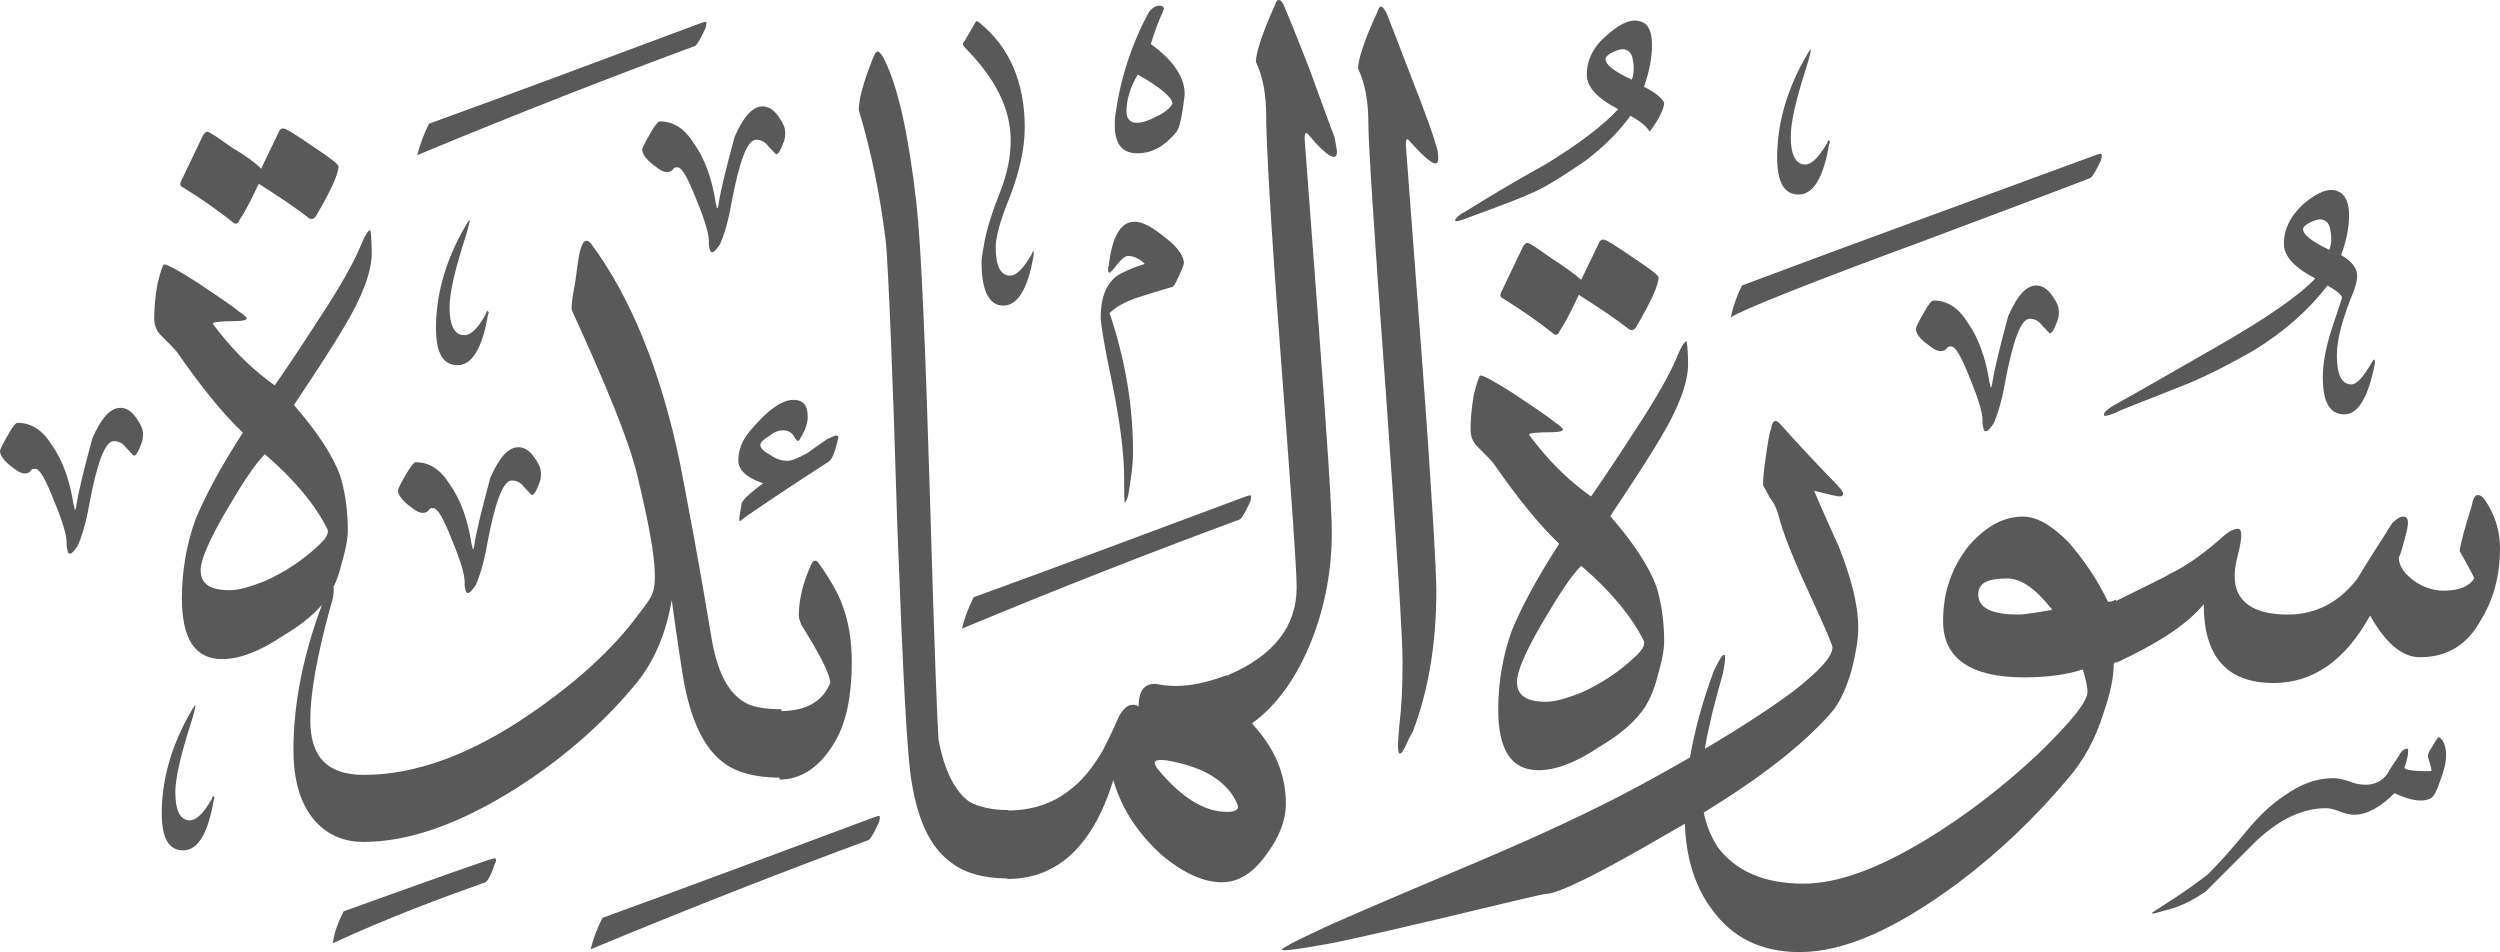 <?xml version="1.0" encoding="utf-8"?>
<svg width="533.3px" height="203.1px" viewBox="0 0 533.3 203.1" version="1.1" xmlns:xlink="http://www.w3.org/1999/xlink" xmlns="http://www.w3.org/2000/svg">
  <defs>
    <path d="M533.3 0L533.3 0L533.3 203.1L0 203.1L0 0L533.3 0Z" id="path_1" />
    <clipPath id="clip_1">
      <use xlink:href="#path_1" clip-rule="evenodd" fill-rule="evenodd" />
    </clipPath>
  </defs>
  <g id="Surah_5_of_114_(modified)">
    <path d="M533.3 0L533.3 0L533.3 203.1L0 203.1L0 0L533.3 0Z" id="Surah_5_of_114_(modified)" fill="none" stroke="none" />
    <path d="M267.9 13.2C269.4 16.3 270.1 20.1 270.1 24.7C270.1 30 271 47 273.2 75.9C275.4 104.7 276.6 121.2 276.6 125.3C276.6 133.7 271.6 139.9 262 144L262 144.385L261.8 144C256.3 146.1 251.3 146.9 246.7 145.9C244.3 145.7 242.9 147.1 242.9 150.7C242.87 150.685 242.839 150.669 242.808 150.653C242.423 150.458 241.947 150.215 241.3 150.4C240.6 150.4 239.7 151.1 238.7 152.8C237.7 155.2 236.5 157.6 235.3 160C233.1 163.8 230.7 166.7 228.1 168.6C224.548 171.461 220.023 172.862 215.1 172.899L215.1 172.8C211.5 172.8 208.8 172.1 206.9 171.1C203.8 169 201.4 164.4 200.2 157.7C200 155.3 199.3 138.2 198.4 106.8C197.4 73.4 196.5 52.5 195.5 43.4C193.8 28.7 191.6 18.4 188.5 12.4C188 11.5 187.5 11 187.3 11C186.8 11 186.6 11.5 186.1 12.7C184.2 17.5 183.2 21.1 183.2 23.5C185.9 32.4 187.8 42 189 51.8C189.5 58 190.4 78 191.4 111.8C192.6 143.5 193.5 161.7 194.5 167C195.9 175.4 198.6 180.9 202.9 184C205.665 186.172 209.697 187.37 214.9 187.399L214.9 187.5C225.7 187.5 233.2 180.3 237.5 166.4C239.2 172.4 242.6 177.6 247.6 182.2C252.4 186.3 256.8 188.2 260.6 188.2C264.2 188.2 267.3 186.3 270.2 182.2C272.9 178.6 274.3 175 274.3 171.4C274.3 165.2 271.9 159.6 267.3 154.6L267.131 154.275C272.408 150.437 276.661 144.486 279.8 136.6C282.7 129.2 284.1 121.5 284.1 113.6C284.1 108.5 283.1 93.4 281.2 68.2C279.3 42.8 278.3 29.8 278.3 29.6C278.3 28.4 278.5 28.1 279 28.6C283 33.4 285.2 34.6 285.2 32.4C285.2 31.9 284.9 30.7 284.7 29.3C284 27.6 282.3 22.8 279.4 14.9C276.5 7.4 274.6 2.9 273.9 1.2C273.4 0.2 273.2 0 272.7 0C272.5 0 272.2 0.3 272 1C269.1 7.4 267.9 11.5 267.9 13.2ZM244.9 2.9C245.6 1.7 246.6 1.2 247.3 1.2C247.8 1.2 248.3 1.4 248.3 1.9C248.3 1.9 248.1 2.1 248.1 2.4C247.1 4.6 246.2 7 245.5 9.4C250.5 13 252.9 16.8 252.7 20.4C252.2 24.5 251.7 27.1 251 28.1C248.6 31 246 32.7 242.6 32.7C239.2 32.7 237.8 30.5 237.8 26.7C237.8 26 237.8 25 238 24.1C239.1 16.3 241.5 9.3 244.9 2.9ZM289.7 14.6C291.2 17.8 291.9 21.6 291.9 26.4C291.9 30.5 293.1 49.4 295.6 83.3C298 117.1 299.2 136.3 299.2 141.1C299.2 146.2 299 150.7 298.5 154.8C298.471 155.179 298.442 155.544 298.414 155.893C298.25 157.935 298.129 159.446 298.3 160.3C298.5 161 298.8 161 299.5 159.8C300 158.9 300.4 157.7 301.4 156C304.7 147.4 306.4 137.3 306.4 126C306.4 122.2 305.5 105.6 303.3 76.1C301.1 46.4 299.9 31.5 299.9 31C299.9 29.8 300.1 29.3 300.6 30C304.9 34.8 306.8 36 306.8 33.8C306.8 33.3 306.8 32.1 306.3 30.9C305.8 29 304.1 24.2 301 16.3C298.1 8.8 296.4 4.3 295.7 2.6C295.2 1.9 295 1.4 294.5 1.4C294.3 1.4 294 1.9 293.8 2.6C290.9 8.8 289.7 12.9 289.7 14.6ZM338.5 15.9C338.5 18.5 340.6 20.9 345.2 23.3C341.8 26.9 336.8 30.7 329.8 35C323.8 38.3 318.1 41.7 312.3 45.3C310.9 46 310.4 46.8 310.4 47C310.4 47 310.4 47.2 310.6 47.2C310.8 47.2 311.8 47 313 46.5C320.7 43.7 325 42 326 41.5C329.6 40.1 333.6 37.4 338.2 34.3C342 31.4 345.2 28.3 347.8 24.7C350 25.9 351.4 27.1 351.9 28.1C354 25.3 355 23.1 355 21.9C354.5 20.9 353.1 19.7 350.7 18.5C351.9 15.1 352.4 12.2 352.4 9.6C352.4 6.8 351.7 5.1 350 4.6C348.1 3.9 345.7 4.9 342.8 7.5C339.9 9.9 338.5 12.8 338.5 15.9ZM209.8 52.8C210.3 49.4 211.5 45.6 213.4 40.8C214.8 37.2 215.6 33.6 215.6 30C215.6 23 212.2 16.6 205.8 10.1C205.3 9.6 205.3 9.1 205.8 8.7L208 4.9C208.2 4.4 208.5 4.4 209 4.9C215.2 9.9 218.6 17.4 218.6 27.2C218.6 31.8 217.4 36.8 215.5 41.8C213.3 47.1 212.4 50.7 212.4 52.6C212.4 56.7 213.4 58.8 215.5 58.8C216.9 58.8 218.4 57.1 220.1 54.2C220.1 54 220.3 53.7 220.3 53.7C220.409 53.591 220.459 53.541 220.481 53.551C220.5 53.56 220.5 53.609 220.5 53.7L220.5 54.4C219.3 61.6 217.1 65.2 214 65.2C211.1 65.2 209.4 62.1 209.4 56.3C209.321 55.429 209.493 54.494 209.667 53.547C209.713 53.299 209.758 53.049 209.8 52.8ZM91.5 26.4C110 19.7 129.2 12.5 149.3 5C149.478 4.949 149.644 4.892 149.794 4.839C150.235 4.686 150.551 4.576 150.7 4.8C150.7 4.8 150.7 5.3 150.5 6C149.5 8.2 148.8 9.4 148.3 9.8C131.5 16 111.6 23.7 89 33.1C89.6 30.9 90.3 28.8 91.5 26.4ZM348.3 12.7C348.6 14.1 348.6 15.6 348.1 17C344.5 15.3 342.5 13.9 342.5 12.6C342.5 12.2 342.9 11.7 343.9 11.2C344.9 10.7 345.6 10.5 346.1 10.5C347.3 10.5 348.1 11.3 348.3 12.7ZM390 30C390 30 389.8 30.3 389.8 30.5C388.1 33.3 386.7 35 385.1 35.1C383 35.1 382 32.9 382 29.1C382 26 383.2 20.9 385.6 13.5C386.1 11.8 386.3 10.8 386.3 10.6C386 10.6 385.6 11.5 384.6 13.2C380.8 20.2 379.1 27.1 379.1 33.6C379.1 38.9 380.6 41.5 383.7 41.5C386.8 41.5 389 37.9 390.2 30.7C390.4 30.5 390.4 30.2 390.2 30C390.2 29.909 390.2 29.86 390.181 29.851C390.159 29.841 390.109 29.891 390 30ZM250.1 22.1C250.1 20.9 247.7 18.7 242.7 15.9C241 18.8 240.3 21.4 240.3 23.8C240.3 25.2 241 26.2 242.5 26.2C243.7 26.2 245.1 25.7 246.8 24.8C248.5 24 249.7 23 250.1 22.1ZM140.7 25.9C143.6 25.9 146 27.3 148.1 30.7C150.3 33.8 151.9 38.1 152.7 43.4C152.9 43.9 152.9 44.1 152.9 44.4L153.1 44.4C153.1 44.2 153.3 43.9 153.3 43.4C153.8 40.3 155 35.5 156.7 29.2C158.6 24.9 160.5 22.7 162.7 22.7C163.9 22.7 165.1 23.4 166.1 24.9C167.1 26.3 167.5 27.3 167.5 28.3C167.5 28.8 167.5 29.7 167 30.7C166.5 32.1 166 32.9 165.6 32.9C165.4 32.9 164.9 32.2 163.9 31.2C163.2 30.2 162.2 29.8 161.3 29.8C159.4 29.8 157.7 34.4 156 43.5C155.3 47.6 154.3 50.5 153.6 52.1C152.9 53.1 152.4 53.8 151.9 53.8C151.4 53.8 151.4 53.1 151.2 52.1C151.4 50.4 150.5 47.3 148.6 42.7C146.7 37.9 145.5 35.7 144.5 35.7C144 35.7 143.8 35.7 143.5 36.2C143.3 36.4 143 36.7 142.3 36.7C141.3 36.7 140.4 36 138.9 34.8C137.5 33.6 137 32.6 137 31.9C137 31.7 137.5 30.5 138.7 28.5C139.7 26.6 140.5 25.9 140.7 25.9ZM55.7 36L59.5 28.1C59.7 27.6 60 27.4 60.5 27.4C61 27.4 62.9 28.6 66.7 31.2C70.3 33.6 72.2 35 72.2 35.5C72.2 37.2 70.5 40.8 67.4 46.1C66.9 46.8 66.4 46.8 66 46.6C62.9 44.2 59.3 41.8 55.2 39.2C53.8 42.1 52.6 44.7 51.1 46.9C50.9 47.6 50.4 47.9 49.9 47.6C46.3 44.7 42.5 42.1 38.6 39.7C38.4 39.5 38.4 39.2 38.6 38.7L43.2 29.1C43.4 28.6 43.9 28.1 44.2 28.1C44.7 28.1 46.4 29.3 49.5 31.5C52.6 33.3 54.8 35 55.7 36ZM447 33.1C421 42.7 395.8 51.8 371.6 60.9C370.4 63.3 369.7 65.5 369.2 67.7C371.9 66 385.6 60.5 409.8 51.6C433.5 42.7 445.8 38.1 446 37.9C446.5 37.5 447.2 36.3 448.2 34.1C448.4 33.4 448.4 32.9 448.2 32.9C448.2 32.687 447.947 32.777 447.549 32.919C447.388 32.976 447.202 33.042 447 33.1ZM498.5 75.8C498.5 72.4 499.7 67.9 502.1 62.1C502.6 60.7 502.9 59.5 502.8 58.7C502.8 57.3 501.8 55.8 499.4 54.4C500.6 51.3 501.1 48.4 501.1 45.8C501.1 43 500.1 41.3 498.7 40.8C496.8 40 494.4 41 491.5 43.4C488.6 46 487.2 48.9 487.2 52C487.2 54.6 489.3 57 493.9 59.4C490.5 63 483.6 67.8 473.5 73.6C465.8 78 458.4 82.3 450.7 86.6C449.3 87.5 448.8 88 448.8 88.5C448.8 88.5 448.8 88.7 449 88.7C449.5 88.7 450.2 88.5 451.4 88C452.6 87.3 457.9 85.4 466.8 81.8C471.6 79.8 476.1 77.4 480.7 74.8C487.4 70.7 492.7 65.9 496.5 60.9C498.6 62.1 499.6 63 499.6 63.5C499.6 63.7 498.8 65.9 497.4 70.2C496 74.5 495.5 77.9 495.5 80.5C495.5 85.8 497 88.4 500.1 88.4C503 88.4 505.2 84.8 506.6 77.6L506.6 76.9C506.6 76.7 506.4 76.7 506.4 76.7C506.1 76.9 506.1 77.2 505.9 77.4C504.2 80.3 502.8 82 501.6 82C499.5 82 498.5 79.9 498.5 75.8ZM497.1 49C497.4 50.4 497.4 51.9 496.9 53.3C493.3 51.6 491.3 50.1 491.3 48.9C491.3 48.5 491.7 48 492.7 47.5C493.7 47 494.4 46.8 494.9 46.8C496.1 46.8 496.9 47.6 497.1 49ZM103.7 66.9C103.7 66.7 103.9 66.4 103.9 66.4C104.009 66.291 104.059 66.241 104.081 66.251C104.1 66.26 104.1 66.309 104.1 66.4C104.3 66.6 104.3 66.9 104.1 67.1C102.9 74.3 100.7 77.9 97.6 77.9C94.5 77.9 93 75.3 93 70C93 63.5 94.7 56.6 98.5 49.6C99.5 47.9 99.9 47 100.2 47C100.2 47.2 100 48.2 99.5 49.9C97.1 57.3 95.9 62.4 95.9 65.5C95.9 69.3 96.9 71.5 99 71.5C100.6 71.5 102.1 69.8 103.7 66.9ZM242 47.3C243.7 47.3 245.6 48.3 248.2 50.4C250.8 52.3 252.3 54.2 252.5 55.7C252.7 56.2 252.3 57.1 251.5 58.8C250.8 60.5 250.3 61.2 250.1 61.2C247.7 61.9 245.3 62.6 242.9 63.4C239.8 64.4 237.9 65.6 236.7 66.8C240.1 76.9 241.7 86.7 241.7 96.6C241.7 99.5 241.2 102.4 240.7 105.5C240.5 106.5 240.2 106.9 240 107.2C239.8 107.2 239.8 105.3 239.8 101.9C239.8 96.4 238.8 89.4 237.2 81.5C235.5 73.6 234.8 68.8 234.8 67.8C234.8 63.7 235.8 60.8 238.2 58.9C239.2 58.2 241.3 57.2 244.2 56.3C243 55.1 241.8 54.6 240.6 54.6C240.1 54.6 239.4 55.1 238.4 56.3C237.4 57.7 236.7 58.2 236.7 58.2C236.5 58.2 236.2 57.7 236.5 56.8C237.2 50.4 239.1 47.3 242 47.3ZM79.3 54C79.3 57.8 77.4 63.1 73.5 69.6C71.1 73.7 67.5 79.2 62.7 86.4C67.5 91.9 70.9 97 72.5 101.3C73.5 104.4 74.2 108.5 74.2 113.1C74.2 115 73.7 117.4 72.8 120.5C72.329 122.451 71.722 124.04 71.102 125.328C71.2 125.398 71.2 125.605 71.2 126C71.2 126.7 71 127.9 70.5 129.4C67.6 140 66.2 147.9 66.2 153.4C66.1 161.5 69.9 165.3 77.6 165.3C88.6 165.3 100.4 161 113.1 152.3C122.9 145.6 130.6 138.6 136.1 131.2C138 128.8 138.7 127.6 138.7 127.6C139.4 126.4 139.7 125 139.7 123C139.7 118.4 138.3 111.2 135.9 101.2C134 93.5 129.2 82 122 66.2C121.8 65.7 122 63.8 122.7 60.2C123.2 56.8 123.4 54.4 123.9 53C124.4 51.3 125.1 50.8 126.1 52C134.5 63.3 141 79.1 145.1 99C146.8 107.9 149.2 120.4 151.8 136.2C153 143.2 155.2 147.5 158.5 149.6C160.2 150.8 163.1 151.3 166.7 151.3L166.7 151.697C171.975 151.606 175.442 149.7 177.1 145.7C177.1 143.8 174.9 139.7 170.9 133.2C170.7 132.5 170.4 132 170.4 131.3C170.4 127.7 171.4 124.1 173 120.5C173.5 119.3 174.2 119.3 174.9 120.5C177.3 123.9 179 127 179.7 129.1C181 132.5 181.7 136.5 181.7 141.3C181.7 148.5 180.5 154 178.3 157.9C175.2 163.4 171.1 166.3 166.3 166.3L166.3 165.898C161.193 165.849 157.229 164.847 154.5 162.8C150.2 159.7 147.5 153.9 145.9 145.5C145.4 142.6 144.5 136.9 143.3 128C142.1 135 139.7 140.7 136.1 145.3C128.9 154.2 120 161.9 109.9 168.3C98.1 175.7 87.3 179.6 77.5 179.6C72.5 179.6 68.4 177.4 65.7 173.1C63.5 169.5 62.6 165.2 62.6 159.9C62.6 149.899 64.757 139.505 68.683 129.01C66.775 131.236 64.09 133.447 60.4 135.6C55.4 139 51 140.6 47.4 140.6C41.6 140.6 38.8 136.3 38.8 127.6C38.8 121.8 39.8 116.1 41.7 110.8C43.6 106.2 46.7 100.2 51.8 92.3C47.5 88.2 42.9 82.5 37.9 75.3C37.4 74.6 36.2 73.4 34.3 71.5C33.3 70.5 32.9 69.3 32.9 67.9C32.9 65.7 33.1 63.3 33.6 60.5C34.3 57.6 34.8 56.4 35 56.4C35.7 56.4 37.9 57.6 42 60.2C45.8 62.8 49 64.8 50.9 66.4C52.1 67.1 52.6 67.8 52.6 67.8L52.6 68C52.6 68.2 51.9 68.5 50.2 68.5C47.1 68.5 45.4 68.7 45.4 69C45.4 69.2 45.9 69.7 46.8 70.9C50.6 75.7 54.5 79.3 58.6 82.2C59.6 80.8 62.9 76 68.2 67.8C72.8 60.8 75.4 56 76.6 53.2C77.8 50.3 78.5 49.1 79 49.1C79 49.2 79.3 50.6 79.3 54ZM341.1 51.8L337.3 59.7C336.3 58.8 334.1 57.1 331.1 55.2C328 53 326.3 51.8 325.8 51.8C325.5 51.8 325 52.3 324.8 52.8L320.2 62.4C320 62.9 320 63.2 320.2 63.4C324.1 65.8 327.9 68.4 331.5 71.3C332 71.6 332.5 71.3 332.7 70.6C334.2 68.4 335.4 65.8 336.8 62.9C340.9 65.5 344.5 67.9 347.6 70.3C348 70.5 348.5 70.5 349 69.8C352.1 64.5 353.8 60.9 353.8 59.2C353.8 58.7 351.9 57.3 348.3 54.9C344.5 52.3 342.6 51.1 342.1 51.1C341.6 51.1 341.3 51.3 341.1 51.8ZM419.8 68.9C417.7 65.5 415.3 64.1 412.4 64.1C412.1 64.1 411.4 64.8 410.4 66.7C409.2 68.7 408.7 69.9 408.7 70.1C408.7 70.8 409.1 71.8 410.6 73C412.1 74.2 413 74.9 414 74.9C414.7 74.9 415 74.6 415.2 74.4C415.5 73.9 415.7 73.9 416.2 73.9C417.2 73.9 418.4 76.1 420.3 80.9C422.2 85.5 423.1 88.6 422.9 90.3C423.1 91.3 423.1 92 423.6 92C424.1 92 424.6 91.3 425.3 90.3C426 88.7 427 85.8 427.7 81.7C429.4 72.6 431.1 68 433 68C433.9 68 434.9 68.4 435.6 69.4C436.6 70.4 437.1 71.1 437.3 71.1C437.7 71.1 438.2 70.3 438.7 68.9C439.2 67.9 439.2 67 439.2 66.5C439.2 65.5 438.8 64.5 437.8 63.1C436.8 61.6 435.6 60.9 434.4 60.9C432.2 60.9 430.3 63.1 428.4 67.4C426.7 73.7 425.5 78.5 425 81.6C425 82.1 424.8 82.4 424.8 82.6L424.6 82.6C424.6 82.3 424.6 82.1 424.4 81.6C423.6 76.3 422 72 419.8 68.9ZM354.3 93.3C358.2 86.8 360.1 81.5 360.1 77.7C360.1 74.889 359.882 73.384 359.818 72.938C359.807 72.86 359.8 72.815 359.8 72.8C359.3 72.8 358.6 74 357.4 76.9C356.2 79.7 353.6 84.5 349 91.5C343.7 99.7 340.4 104.5 339.4 105.9C335.3 103 331.4 99.4 327.6 94.6C326.7 93.4 326.2 92.9 326.2 92.7C326.2 92.4 327.9 92.2 331 92.2C332.7 92.2 333.4 91.9 333.4 91.7L333.4 91.5C333.4 91.5 332.9 90.8 331.7 90.1C329.8 88.5 326.6 86.5 322.8 83.9C318.7 81.3 316.5 80.1 315.8 80.1C315.6 80.1 315.1 81.3 314.4 84.2C313.9 87 313.7 89.4 313.7 91.6C313.7 93 314.1 94.2 315.1 95.2C317 97.1 318.2 98.3 318.7 99C323.7 106.2 328.3 111.9 332.6 116C327.5 123.9 324.4 129.9 322.5 134.5C320.6 139.8 319.6 145.5 319.6 151.3C319.6 160 322.4 164.3 328.2 164.3C331.8 164.3 336.2 162.7 341.2 159.3C346 156.5 349.1 153.6 351 150.7C351.9 149.2 352.9 147.1 353.6 144.2C354.5 141.1 355 138.7 355 136.8C355 132.2 354.3 128.1 353.3 125C351.7 120.7 348.3 115.6 343.5 110.1C348.3 102.9 351.9 97.4 354.3 93.3ZM178.6 94.3C178.1 96.5 177.6 97.7 176.9 98.4C174.3 100.1 168.3 103.9 159.1 110.2C158.9 110.4 158.4 110.7 157.9 111.2C157.7 111 157.7 111 157.7 110.5L158.2 107.4C158.4 106.7 159.9 105.2 162.8 103.1C159.2 101.9 157.5 100.2 157.5 98.3C157.5 96.1 158.2 94 160.1 91.8C163.7 87.5 166.8 85.3 169.2 85.3C171.4 85.3 172.3 86.5 172.3 88.9C172.3 90.3 171.8 91.8 170.6 93.7C170.4 94.2 170.1 94.2 169.6 93.5C169.1 92.3 168.2 91.8 167 91.8C166.3 91.8 165.3 92 164.1 93C162.9 93.7 162.2 94.4 162.2 94.9C162.2 95.6 162.9 96.3 164.4 97.1C165.8 98.1 167 98.3 168 98.3C168.7 98.3 170.2 97.8 172.3 96.6C173.7 95.6 174.9 94.7 176.4 93.7C176.734 93.561 177.029 93.422 177.288 93.3C177.959 92.984 178.383 92.783 178.6 93C178.9 92.9 178.9 93.3 178.6 94.3ZM3.7 90.2C6.6 90.2 9 91.6 11.1 95C13.3 98.1 14.9 102.4 15.7 107.7C15.9 108.2 15.9 108.4 15.9 108.7L16.1 108.7C16.1 108.5 16.3 108.2 16.3 107.7C16.8 104.6 18 99.8 19.7 93.5C21.6 89.2 23.5 87 25.7 87C26.9 87 28.1 87.7 29.1 89.2C30.1 90.6 30.5 91.6 30.5 92.6C30.5 93.1 30.5 94 30 95C29.5 96.4 29 97.2 28.6 97.2C28.4 97.2 27.9 96.5 26.9 95.5C26.2 94.5 25.2 94.1 24.3 94.1C22.4 94.1 20.7 98.7 19 107.8C18.3 111.9 17.3 114.8 16.6 116.4C15.9 117.4 15.4 118.1 14.9 118.1C14.4 118.1 14.4 117.4 14.2 116.4C14.4 114.7 13.5 111.6 11.6 107C9.7 102.2 8.5 100 7.5 100C7 100 6.8 100 6.5 100.5C6.3 100.7 6 101 5.3 101C4.3 101 3.4 100.3 1.9 99.1C0.5 97.9 0 96.9 0 96.2C0 96 0.5 94.8 1.7 92.8C2.7 90.9 3.4 90.2 3.7 90.2ZM379.7 111.1C379.2 108.9 378.5 107.3 377.5 106.1C376.8 104.7 376.3 103.9 376.1 103.5C376.1 103 376.1 101.3 376.6 98C377.1 94.9 377.3 92.7 377.8 91.5C378 90.3 378.3 89.8 378.8 89.8C379 89.8 379.3 90 379.8 90.5C383.2 94.3 386.8 98.2 390.8 102.3C392.5 104 393.2 104.9 393.2 105.4C393.2 105.6 393 105.9 392.5 105.9C391.8 105.9 389.9 105.4 387 104.7C388.7 108.8 390.6 112.9 392.3 116.7C394.9 123.4 396.4 128.9 396.4 134C396.4 136.4 395.9 139.3 395 142.9C393.8 147 392.4 150.1 390.4 152.3C384.637 158.804 375.687 165.851 363.44 173.328C364.01 176.089 365.03 178.594 366.5 180.8C370.3 185.8 376.3 188.5 384.7 188.5C391.9 188.5 400.5 185.4 410.9 179.1C419.1 174.1 427 168.1 434.7 160.9C441.7 154.1 445.3 149.7 445.3 147.6C445.3 146.2 444.8 144.5 444.3 142.8C441.4 143.8 437.1 144.5 431.8 144.5C420.3 144.5 414.5 140.4 414.5 132.5C414.5 126.5 416.2 121.2 420 116.4C423.6 112.3 427.4 110.2 431.5 110.2C434.6 110.2 437.7 112.1 441.3 115.7C444.4 119.3 447.3 123.4 449.7 128.4C449.9 128.4 450.4 128.4 451.4 127.9L451.4 141.1L450.9 141.6C450.9 144.5 450.2 147.8 448.7 152.2C447 157.7 444.4 162.3 441.3 165.9C434.1 174.5 426.2 182 417.5 188.5C404.5 198.1 393.5 203.1 383.9 203.1C375.7 203.1 369.5 200 365.2 194C361.631 189.304 359.65 183.02 359.422 175.728C358.02 176.547 356.58 177.371 355.1 178.2C340.7 186.6 332.3 190.7 329.7 190.7C329.2 190.7 322 192.4 308.3 195.7C293.9 199.1 284.8 201.2 281.2 201.7C277.4 202.4 275 202.7 274 202.7C273.5 202.7 273.5 202.7 273.5 202.5C273.5 202.3 276.1 200.8 281.4 198.4C283.3 197.4 294.4 192.6 314.8 184C329 178 340.7 172.5 350.1 167.4C353.801 165.393 357.271 163.454 360.511 161.586C361.539 155.555 363.262 149.413 365.6 143.1C366.8 140.7 367.3 139.7 367.8 139.7C368 139.7 368 139.9 368 140.4C368 141.1 367.8 142.3 367.5 143.8C365.68 150.025 364.411 155.319 363.674 159.742C371.396 155.188 377.672 151.088 382.5 147.5C388 143.2 390.9 140.1 390.9 138.1C390.9 137.6 389.5 134.3 386.6 128C383.3 120.9 380.9 115.2 379.7 111.1ZM88.6 98.6C91.5 98.6 93.9 100 96 103.4C98.2 106.5 99.8 110.8 100.6 116.1C100.8 116.6 100.8 116.8 100.8 117.1L101 117.1C101 116.9 101.2 116.6 101.2 116.1C101.7 113 102.9 108.2 104.6 101.9C106.5 97.6 108.4 95.4 110.6 95.4C111.8 95.4 113 96.1 114 97.6C115 99 115.4 100 115.4 101C115.4 101.5 115.4 102.4 114.9 103.4C114.4 104.8 113.9 105.6 113.5 105.6C113.3 105.6 112.8 104.9 111.8 103.9C111.1 102.9 110.1 102.5 109.2 102.5C107.3 102.5 105.6 107.1 103.9 116.2C103.2 120.3 102.2 123.2 101.5 124.8C100.8 125.8 100.3 126.5 99.8 126.5C99.3 126.5 99.3 125.8 99.1 124.8C99.3 123.1 98.4 120 96.5 115.4C94.6 110.6 93.4 108.4 92.4 108.4C91.9 108.4 91.7 108.4 91.4 108.9C91.2 109.1 90.9 109.4 90.2 109.4C89.2 109.4 88.3 108.7 86.8 107.5C85.4 106.3 84.9 105.3 84.9 104.6C84.9 104.4 85.4 103.2 86.6 101.2C87.7 99.3 88.4 98.6 88.6 98.6ZM69.9 113C67.3 107.7 62.7 102.2 56.5 96.9C54.3 99.1 51.7 103.1 48.3 108.9C44.5 115.4 42.8 119.5 42.8 121.6C42.8 124.5 44.7 125.9 49 125.9C50.9 125.9 53.3 125.2 56.4 124C60.7 122.1 64.8 119.4 68.2 116.1C69.7 114.7 70.1 113.7 69.9 113ZM474.5 114.2C475.7 113.2 476.7 112.8 477.4 112.8C477.9 112.8 478.1 113.3 478.1 114.2C478.1 114.9 477.9 116.4 477.4 118.3C476.9 120.2 476.7 121.7 476.7 122.9C476.7 128.2 480.5 131.1 488 131.1C494 131.1 499 128.5 502.9 123.4C505.3 119.3 507.9 115.5 510.3 111.6C511.3 110.6 512 110.2 512.7 110.2C513.7 110.2 513.9 111.2 513.4 113.3C512.4 117.4 511.7 119.3 511.7 118.8C511.7 120.5 512.7 122.2 514.6 123.6C516.3 125 518.7 126 521.3 126C524.7 126 526.8 125 527.8 123.4C527.8 123.2 526.8 121.2 524.7 117.6C524.9 115.7 525.9 112.3 527.3 107.8C527.5 106.4 528 105.6 528.5 105.6C529 105.6 529.5 105.8 530.2 106.8C532.1 109.7 533.3 113 533.3 116.9C533.3 122.9 531.9 127.9 529.2 132.3C526.3 137.6 522 140.2 516.2 140.2C512.4 140.2 508.8 137.1 505.6 131.3C500.3 140.9 493.4 145.7 485 145.7C474.9 145.7 470.1 139.9 470.1 128.9C466.3 133.5 459.8 137.5 451.4 141.4L451.4 128.2C457.6 125.1 461.7 123.2 462.9 122.4C466.9 120.5 470.7 117.6 474.5 114.2ZM207.7 127.4C226.2 120.7 245.4 113.5 265.5 106C265.678 105.949 265.844 105.892 265.994 105.839C266.435 105.686 266.751 105.576 266.9 105.8C266.9 105.8 266.9 106.3 266.7 107C265.7 109.2 265 110.4 264.5 110.8C247.7 117 227.8 124.7 205.2 134.1C205.7 132 206.5 129.8 207.7 127.4ZM337.3 120.7C343.5 126 348.1 131.5 350.7 136.8C350.9 137.5 350.5 138.5 349 139.9C345.6 143.2 341.5 145.9 337.2 147.8C334.1 149 331.7 149.7 329.8 149.7C325.5 149.7 323.6 148.3 323.6 145.4C323.6 143.3 325.3 139.2 329.1 132.7C332.5 126.9 335.1 122.9 337.3 120.7ZM428.2 123.4C431.1 123.4 434.2 125.5 437.8 130.1C435.2 130.5 432.8 131 430.6 131.1C424.9 131.1 422 129.7 422 126.8C422 124.4 423.9 123.4 428.2 123.4ZM45.2 170.4C45.2 170.2 45.4 169.9 45.4 169.9C45.509 169.791 45.559 169.741 45.581 169.751C45.6 169.76 45.6 169.809 45.6 169.9C45.8 170.1 45.8 170.4 45.6 170.6C44.4 177.8 42.2 181.4 39.1 181.4C36 181.4 34.5 178.8 34.5 173.5C34.5 167 36.2 160.1 40 153.1C41 151.4 41.4 150.5 41.7 150.5C41.7 150.7 41.5 151.7 41 153.4C38.6 160.8 37.4 165.9 37.4 169C37.4 172.8 38.4 175 40.5 175C42.1 174.9 43.5 173.3 45.2 170.4ZM459.1 194.9C459.6 194.9 461.1 194.4 463.7 193.7C466.1 192.9 468.3 191.7 470.5 190.2L481.3 179.4C486.4 174.6 491.4 172.4 496.2 172.4C496.9 172.4 497.9 172.6 499.1 173.1C500.3 173.6 501.5 173.8 502.2 173.8C505 173.8 507.9 172.1 510.8 169.2C514.4 170.9 517 171.2 518.7 170.2C519.2 169.8 519.9 168.6 520.6 166.4C521.3 164.5 521.8 162.8 521.8 161.1C521.8 159.5 521.4 158 520.4 157.3C520.108 157.105 519.722 157.763 518.78 159.364L518.7 159.5C518 160.5 517.8 161.2 518 161.7C518.5 163.3 518.7 164.3 518.7 164.3C518.7 164.5 518.5 164.5 518 164.5C514.4 164.5 512.5 164.2 513 163.5C513.5 162.1 513.7 160.9 513.7 160.4C513.7 159.9 513.7 159.7 513.5 159.7C513 159.7 512.3 160.1 511.8 161.1C510.9 162.6 509.9 163.8 509.2 165.2C508 166.7 506.5 167.4 504.6 167.4C503.6 167.4 502.4 167.2 501.2 166.7C499.7 166.2 498.5 166 497.8 166C494.2 166 490.8 167.2 487.2 169.8C484.3 171.7 481.7 174.3 479.3 177.2C475.7 181.6 472.8 184.7 470.9 186.6C466.8 189.7 463.9 191.6 462 192.8C460.1 194 459.1 194.7 459.1 194.7L459.1 194.9ZM248.9 162.2C255.7 163.4 260.5 165.8 263.1 169.9C263.8 171.1 264.1 171.8 264.1 172.2C264.1 172.7 263.3 173.2 261.9 173.2C256.8 173.2 252 170.1 247 164.1C246.5 163.4 246.3 162.9 246.3 162.7C246.3 162.2 247.2 162 248.9 162.2ZM128.5 195.8C147 189.1 166.2 181.9 186.3 174.4C186.478 174.349 186.644 174.292 186.794 174.239C187.235 174.086 187.551 173.976 187.7 174.2C187.7 174.2 187.7 174.7 187.5 175.4C186.5 177.6 185.8 178.8 185.3 179.2C168.5 185.4 148.6 193.1 126 202.5C126.5 200.4 127.3 198.2 128.5 195.8ZM73.3 194.4C82.9 191 93.2 187.2 104.3 183.4C104.685 183.323 104.952 183.231 105.145 183.164C105.454 183.058 105.577 183.016 105.7 183.2C105.9 183.2 105.9 183.7 105.5 184.4C104.8 186.6 104.1 187.8 103.6 188.2C94 191.6 83.2 195.6 71 201.2C71.3 198.9 72.1 196.8 73.3 194.4Z" id="Group" fill="#595959" fill-rule="evenodd" stroke="none" clip-path="url(#clip_1)" />
  </g>
</svg>